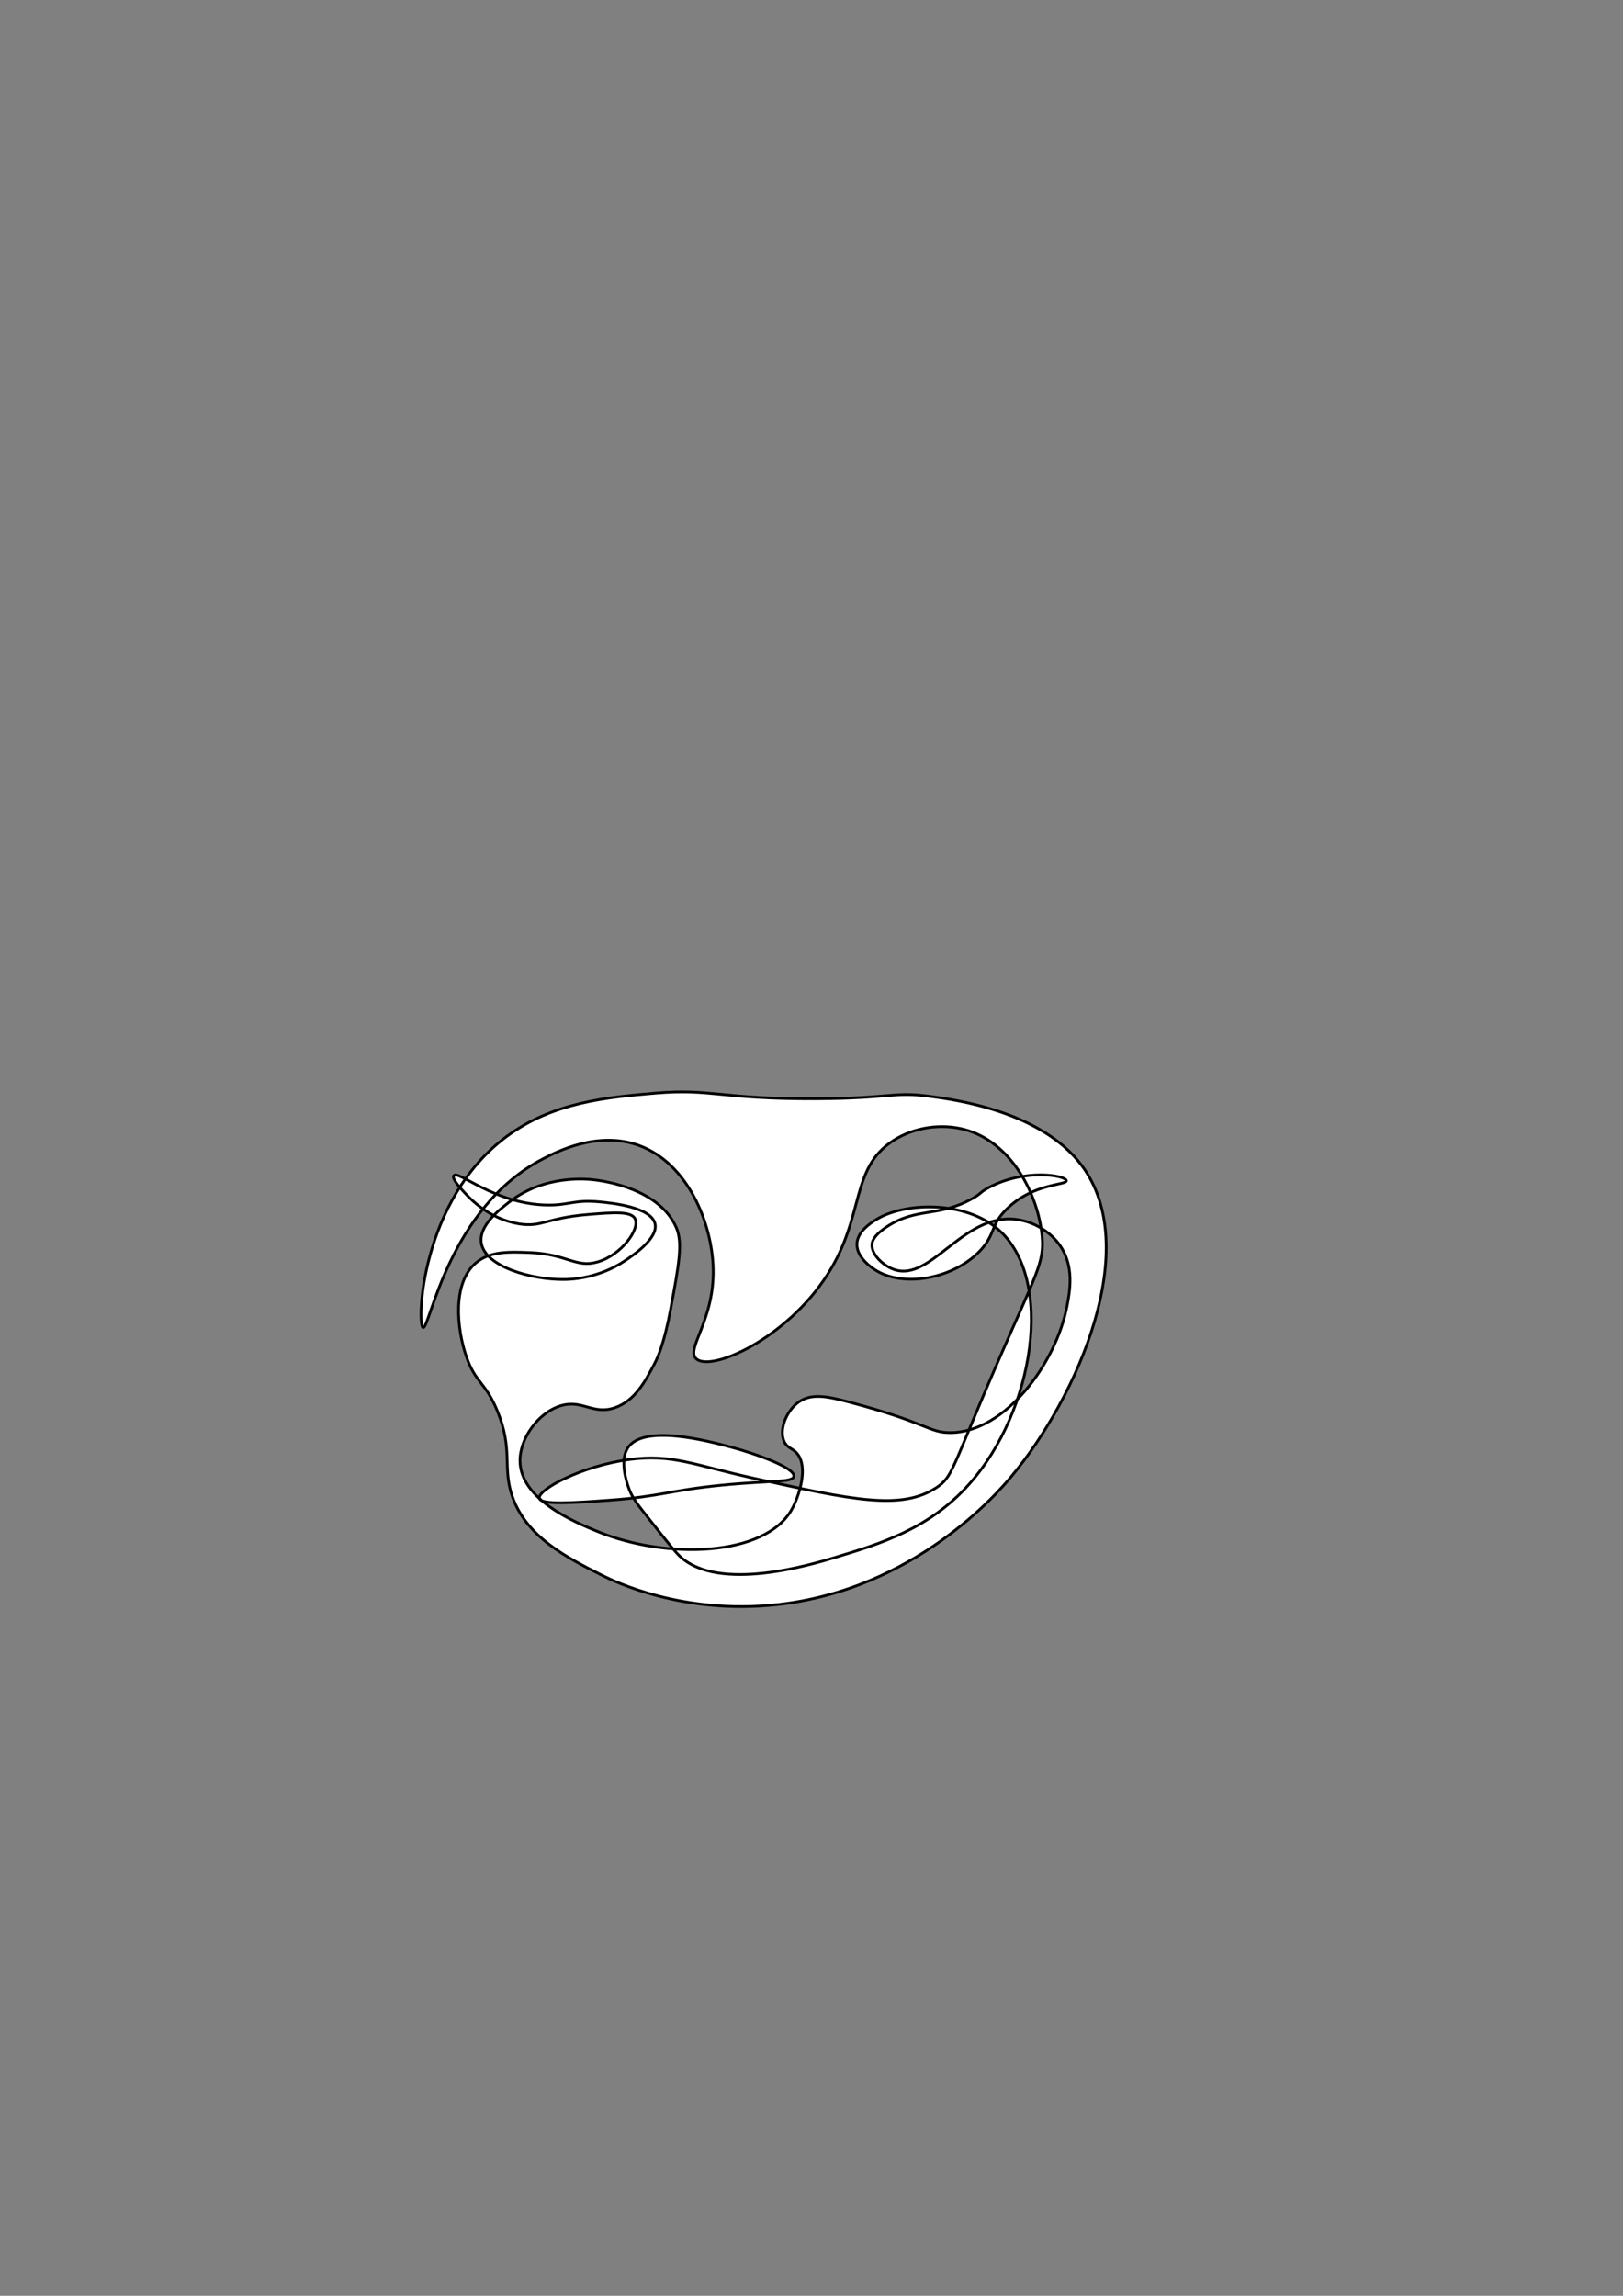 <?xml version="1.0" encoding="utf-8"?>
<!-- Generator: Adobe Illustrator 28.1.0, SVG Export Plug-In . SVG Version: 6.00 Build 0)  -->
<svg version="1.1" id="Layer_1" xmlns="http://www.w3.org/2000/svg" xmlns:xlink="http://www.w3.org/1999/xlink" x="0px" y="0px"
	 viewBox="0 0 595.28 841.89" style="enable-background:new 0 0 595.28 841.89;" xml:space="preserve">
<rect x="0" y="0" width="595.28" height="841.89" fill="#808080" stroke="none"/>
<style type="text/css">
	.st0{fill:#FFFFFF;stroke:#000000;stroke-miterlimit:10;}
</style>
<path class="st0" d="M155.18,486.84c2.38,0.82,9.22-43.9,44.03-61.91c4.95-2.56,20.15-10.43,35.31-4.82
	c17.72,6.56,26.6,28.28,27.06,44.94c0.53,19.23-10.23,29.64-6.19,33.25c5.48,4.9,33.1-7.36,48.15-30.96
	c13.76-21.58,8.24-38.88,24.08-49.07c8.01-5.15,17.9-6.18,25.91-4.13c17.41,4.47,27.2,23.85,28.66,38.98
	c0.96,9.91-2.07,13.73-16.51,47.01c-16.72,38.54-16.11,41.4-22.24,45.4c-12.94,8.45-30.94,4.49-66.96-3.44
	c-22.07-4.86-29.94-8.99-45.63-6.88c-17.67,2.38-33.77,11.13-33.02,14.22c0.62,2.54,12.73,1.65,25.91,0.69
	c18.84-1.38,21.77-3.6,41.04-5.5c17.85-1.76,25.95-0.9,26.37-3.21c0.57-3.16-13.94-8.32-23.16-10.78
	c-8.24-2.2-32.18-8.59-37.83,0.46c-2.89,4.62-0.35,12.24,0.23,13.99c1.23,3.69,3.05,6.06,5.5,9.17c7.78,9.86,11.67,14.8,13.53,16.51
	c14.33,13.25,48.15,3.01,57.32,0.23c16.02-4.85,34.02-10.3,48.61-26.6c24.29-27.14,31.44-75.77,10.78-93.55
	c-12.52-10.78-35.08-10.08-45.4-3.21c-1.8,1.19-6.25,4.16-6.42,8.48c-0.2,5,5.46,8.76,6.42,9.4c10.38,6.9,29.2,3.5,38.98-7.11
	c5.49-5.96,3.48-9.13,9.63-15.13c9.73-9.49,21.98-8.57,21.78-10.32c-0.22-1.92-15.17-4.54-28.43,2.52c-3.51,1.87-2.4,2.02-6.19,4.13
	c-12.31,6.84-20.19,3.11-30.96,10.09c-5.34,3.46-5.69,5.85-5.73,6.65c-0.22,3.71,4.08,7.76,8.03,9.17
	c13.64,4.88,25.39-20.83,44.94-18.34c6.48,0.82,12.57,4.58,16.05,9.63c5.23,7.58,3.6,16.66,2.52,22.24
	c-4,20.65-22.42,46.29-42.88,46.32c-7.77,0.01-8.49-3.68-37.15-11.24c-7.51-1.98-13.57-3.34-18.34,0
	c-4.58,3.2-7.46,10.37-5.27,14.68c1.15,2.28,2.96,2.25,4.59,4.13c4.39,5.06,0.7,16.12-2.06,20.87c-9.85,16.91-45.58,18.26-71.08,7.8
	c-8.11-3.33-28.15-11.55-28.43-25.68c-0.17-8.43,6.71-17.93,14.9-20.41c8-2.42,11.84,3.5,19.95,0.69
	c7.38-2.56,11.21-9.88,14.45-16.05c1.08-2.06,3.52-7.06,5.96-20.18c3.01-16.15,4.51-24.23,2.06-29.81
	c-6.29-14.34-26.51-17.02-29.58-17.43c-2.7-0.36-18.48-2.19-31.64,8.03c-3.77,2.92-11.18,8.68-10.32,14.9
	c1.24,8.89,18.69,13.74,30.73,13.53c2.58-0.04,12.42-0.45,22.01-6.88c2.96-1.98,12.21-8.18,11.01-13.53
	c-1.4-6.22-16.1-7.63-20.18-8.03c-9.5-0.91-11.23,1.25-19.26,1.15c-19.29-0.25-32.84-13.01-34.39-10.78
	c-0.81,1.16,2.68,4.87,4.36,6.65c1.86,1.97,8.69,9.23,19.49,11.01c8.5,1.4,9.9-2.16,25.68-3.44c9.03-0.73,15.55-1.26,16.97,1.61
	c1.84,3.72-4.9,13.26-13.76,15.82c-7.96,2.3-11.14-2.9-24.76-3.44c-7.54-0.3-14.58-0.58-19.72,3.67
	c-8.97,7.41-7.08,24.44-3.67,34.39c3.36,9.81,7.02,9.29,11.46,20.18c5.75,14.06,1.82,20.24,5.27,30.73
	c5.04,15.27,20.23,22.91,33.02,29.35c4.62,2.32,29.76,14.54,64.2,10.78c50.51-5.52,81-41.02,85.99-47.01
	c24.39-29.29,48.36-84.15,25.68-114.19c-14.91-19.75-46.34-23.97-55.72-25.22c-13.44-1.8-13.86,0.81-41.96,0.92
	c-34.79,0.13-38.07-3.85-58.7-2.06c-17.32,1.5-37.28,3.23-54.34,15.82C154.17,440.09,152.81,486.03,155.18,486.84z"/>
</svg>
